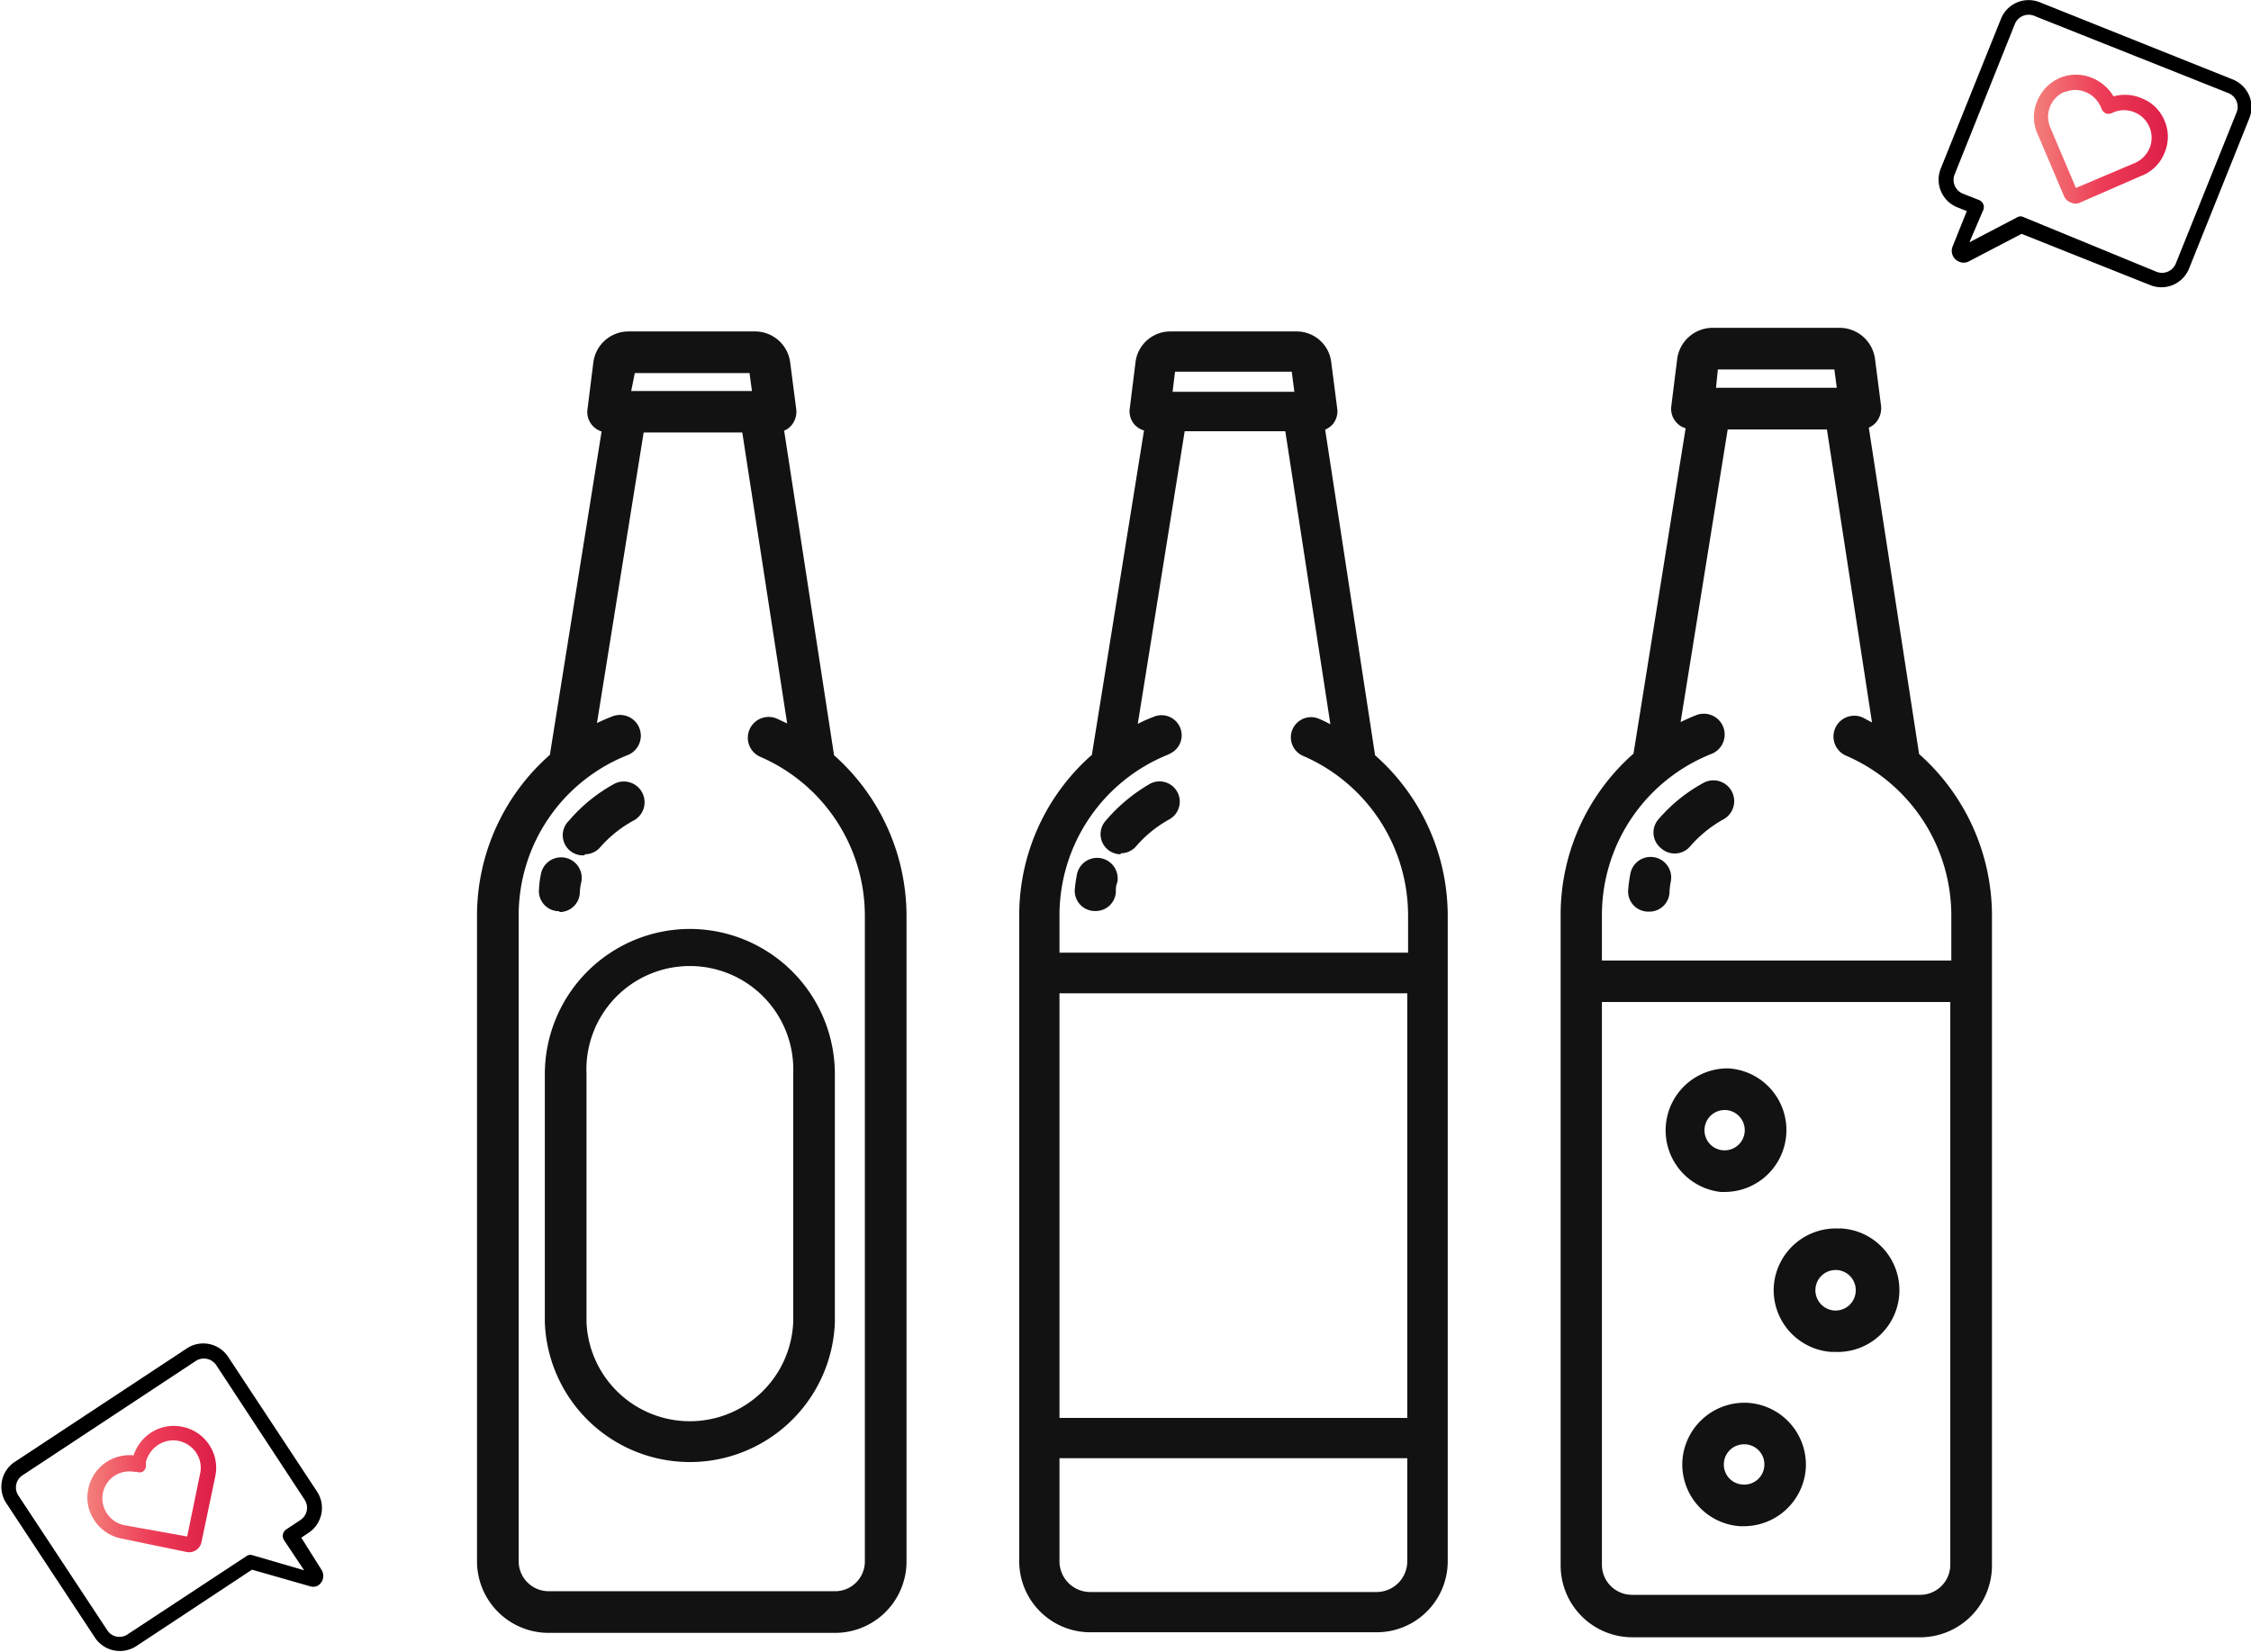 <svg id="Layer_1" data-name="Layer 1" xmlns="http://www.w3.org/2000/svg" xmlns:xlink="http://www.w3.org/1999/xlink" viewBox="0 0 111.84 82.09"><defs><style>.cls-1{fill:#121212;}.cls-2{fill:url(#Red);}.cls-3{fill:url(#Red-2);}</style><linearGradient id="Red" x1="90.53" y1="8.14" x2="97.18" y2="8.14" gradientUnits="userSpaceOnUse"><stop offset="0" stop-color="#f37f7b"/><stop offset="0.5" stop-color="#ed3d57"/><stop offset="1" stop-color="#dd1e47"/></linearGradient><linearGradient id="Red-2" x1="-6.2" y1="75.22" x2="0.2" y2="75.22" xlink:href="#Red"/></defs><title>beer_selection</title><path class="cls-1" d="M30.9,38.74,28.42,22.61a.94.94,0,0,0,.35-.25,1.05,1.05,0,0,0,.25-.82l-.3-2.32A1.76,1.76,0,0,0,27,17.68H20.69a1.76,1.76,0,0,0-1.75,1.54l-.29,2.32a1,1,0,0,0,.25.82,1,1,0,0,0,.45.29L16.78,38.72a10.64,10.64,0,0,0-3.62,8V78.8a3.56,3.56,0,0,0,3.56,3.55H31A3.55,3.55,0,0,0,34.5,78.8V46.73A10.68,10.68,0,0,0,30.9,38.74ZM21,19.75H26.7l.12.89h-6ZM32.43,78.8A1.48,1.48,0,0,1,31,80.28H16.72a1.49,1.49,0,0,1-1.49-1.48V46.73a8.56,8.56,0,0,1,5.42-8,1,1,0,0,0-.77-1.92c-.26.1-.51.21-.76.33l2.32-14.44h4.9l2.23,14.46-.51-.24a1,1,0,1,0-.82,1.9,8.61,8.61,0,0,1,5.19,7.9Z" transform="translate(10.54 -1.21)"/><path class="cls-1" d="M23.74,47.37a7.22,7.22,0,0,0-7.21,7.21V66.92a7.21,7.21,0,0,0,14.41,0V54.58A7.22,7.22,0,0,0,23.74,47.37Zm5.13,19.55a5.14,5.14,0,0,1-10.27,0V54.58a5.14,5.14,0,1,1,10.27,0Z" transform="translate(10.54 -1.21)"/><path class="cls-1" d="M17.27,46.53a1,1,0,0,0,1-1,2.41,2.41,0,0,1,.07-.48,1,1,0,1,0-2-.43,4.91,4.91,0,0,0-.1.77,1,1,0,0,0,1,1.1Z" transform="translate(10.54 -1.21)"/><path class="cls-1" d="M18.51,43.66a1,1,0,0,0,.78-.36A6.06,6.06,0,0,1,20.91,42,1,1,0,0,0,20,40.15,8,8,0,0,0,17.72,42a1,1,0,0,0,.79,1.71Z" transform="translate(10.54 -1.21)"/><path class="cls-1" d="M84.81,38.68l-2.5-16.22a1,1,0,0,0,.36-.26,1.1,1.1,0,0,0,.25-.82l-.3-2.33a1.78,1.78,0,0,0-1.75-1.55H74.55a1.78,1.78,0,0,0-1.76,1.55l-.29,2.33a1,1,0,0,0,.25.82.93.93,0,0,0,.46.29L70.62,38.66A10.66,10.66,0,0,0,67,46.71V79a3.57,3.57,0,0,0,3.57,3.57H84.86A3.57,3.57,0,0,0,88.43,79V46.71A10.73,10.73,0,0,0,84.81,38.68Zm-10-19.11H80.6l.12.91h-6Zm-.31,19.1a1,1,0,1,0-.77-1.92c-.26.1-.52.22-.77.34L75.3,22.55h4.93l2.24,14.56L82,36.86a1,1,0,1,0-.82,1.9,8.65,8.65,0,0,1,5.23,8v2.18H69.05V46.71A8.62,8.62,0,0,1,74.5,38.67ZM84.86,80.46H70.55a1.5,1.5,0,0,1-1.5-1.5V51H86.36V79A1.5,1.5,0,0,1,84.86,80.46Z" transform="translate(10.54 -1.21)"/><path class="cls-1" d="M71.34,46.51h.07a1,1,0,0,0,1-1,3.5,3.5,0,0,1,.06-.48,1,1,0,1,0-2-.43,6.66,6.66,0,0,0-.11.78A1,1,0,0,0,71.34,46.51Z" transform="translate(10.54 -1.21)"/><path class="cls-1" d="M72.65,43.62a1,1,0,0,0,.79-.36,6.15,6.15,0,0,1,1.62-1.32,1,1,0,1,0-.94-1.84,7.93,7.93,0,0,0-2.25,1.81A1,1,0,0,0,72,43.37,1,1,0,0,0,72.65,43.62Z" transform="translate(10.54 -1.21)"/><path class="cls-1" d="M75.15,60.44a3.07,3.07,0,0,0,3.06-2.87h0a3.07,3.07,0,0,0-2.86-3.27,3.08,3.08,0,0,0-.4,6.14Zm-1-3.14a1,1,0,0,1,1-.93h.06a1,1,0,1,1-.13,2,1,1,0,0,1-.69-.34A1,1,0,0,1,74.15,57.3Z" transform="translate(10.54 -1.21)"/><path class="cls-1" d="M80.86,62.26a3.09,3.09,0,0,0-3.27,2.87,3.08,3.08,0,0,0,2.87,3.26h.2a3.07,3.07,0,0,0,.2-6.14Zm-.27,4.07a1,1,0,0,1-.68-.34,1,1,0,0,1-.25-.73,1,1,0,0,1,1-.94h.07a1,1,0,0,1,.93,1.06A1,1,0,0,1,80.59,66.33Z" transform="translate(10.54 -1.21)"/><path class="cls-1" d="M76.32,70.92a3.09,3.09,0,0,0-3.27,2.86,3.08,3.08,0,0,0,2.86,3.27h.21a3.09,3.09,0,0,0,3.06-2.87A3.08,3.08,0,0,0,76.32,70.92Zm.8,3.13a1,1,0,0,1-1.07.93,1,1,0,0,1-.69-.33,1,1,0,0,1-.25-.73,1,1,0,0,1,1-.94h.07a1,1,0,0,1,.94,1.07Z" transform="translate(10.54 -1.21)"/><path class="cls-1" d="M57.78,38.74,55.3,22.56a1.11,1.11,0,0,0,.36-.25,1,1,0,0,0,.24-.79l-.3-2.33a1.73,1.73,0,0,0-1.71-1.51H47.6a1.74,1.74,0,0,0-1.72,1.51l-.29,2.33a1,1,0,0,0,.24.79,1,1,0,0,0,.47.29L43.71,38.72a10.6,10.6,0,0,0-3.61,8V78.8a3.53,3.53,0,0,0,3.52,3.52H57.86a3.53,3.53,0,0,0,3.53-3.52V46.72A10.64,10.64,0,0,0,57.78,38.74ZM42.1,50.57H59.38v21.1H42.1Zm5.74-30.89h5.8l.13,1H47.72Zm-.3,19a1,1,0,1,0-.74-1.86q-.42.16-.81.36l2.33-14.54h5l2.24,14.56c-.19-.1-.37-.19-.56-.27a1,1,0,0,0-.8,1.84,8.64,8.64,0,0,1,5.22,7.94v1.84H42.1V46.72A8.61,8.61,0,0,1,47.54,38.69ZM57.86,80.32H43.62A1.53,1.53,0,0,1,42.1,78.8V73.67H59.38V78.8A1.53,1.53,0,0,1,57.86,80.32Z" transform="translate(10.54 -1.21)"/><path class="cls-1" d="M43.84,46.48h.06a1,1,0,0,0,1-.94c0-.16,0-.32.07-.47a1,1,0,0,0-2-.42,6.49,6.49,0,0,0-.11.77A1,1,0,0,0,43.84,46.48Z" transform="translate(10.54 -1.21)"/><path class="cls-1" d="M45.14,43.61a1,1,0,0,0,.77-.35,6,6,0,0,1,1.62-1.32,1,1,0,0,0-.92-1.79A8.4,8.4,0,0,0,44.39,42a1,1,0,0,0,.75,1.66Z" transform="translate(10.54 -1.21)"/><path class="cls-2" d="M92,10.93a.57.57,0,0,0,.34.34.54.54,0,0,0,.48,0l3-1.31A2,2,0,0,0,97,8.81,2,2,0,0,0,97,7.2a2,2,0,0,0-1.14-1.11A2.08,2.08,0,0,0,94.47,6a2.23,2.23,0,0,0-1.07-.92,2.11,2.11,0,0,0-1.6,0,2.14,2.14,0,0,0-1.12,1.15,2,2,0,0,0,0,1.6Zm.07-5.15a1.32,1.32,0,0,1,1,0,1.39,1.39,0,0,1,.76.73l.06.14a.39.39,0,0,0,.19.19.39.39,0,0,0,.28,0l.11-.05a1.37,1.37,0,0,1,1.8,1.76,1.41,1.41,0,0,1-.74.76l-2.93,1.24-1.27-3a1.35,1.35,0,0,1,.71-1.78Z" transform="translate(10.54 -1.21)"/><path d="M86.73,11.52l.45.18-.71,1.77a.58.58,0,0,0,.32.74.55.55,0,0,0,.47,0l2.64-1.38,6.4,2.55a1.48,1.48,0,0,0,1.92-.82l3-7.48a1.48,1.48,0,0,0-.82-1.92L90.8,1.32a1.48,1.48,0,0,0-1.92.82l-3,7.46A1.48,1.48,0,0,0,86.73,11.52Zm2.83-9.1a.74.74,0,0,1,1-.41l9.6,3.82a.74.74,0,0,1,.41,1l-3,7.46a.74.74,0,0,1-1,.41L90,12a.32.32,0,0,0-.3,0l-2.39,1.25L88,11.64a.38.38,0,0,0-.21-.49L87,10.84v0a.74.74,0,0,1-.41-1Z" transform="translate(10.54 -1.21)"/><path class="cls-3" d="M.15,74.6A2.05,2.05,0,0,0-.15,73a2.08,2.08,0,0,0-1.33-.89,2.06,2.06,0,0,0-1.57.3,2.11,2.11,0,0,0-.85,1.12,2.09,2.09,0,0,0-1.35.33,2.08,2.08,0,0,0-.9,1.33,2,2,0,0,0,.3,1.57,2.09,2.09,0,0,0,1.33.9l3.25.67a.61.61,0,0,0,.47-.09.63.63,0,0,0,.27-.4Zm-.94-1.2a1.35,1.35,0,0,1,.2,1l-.65,3.16L-4.36,77a1.36,1.36,0,0,1-.87-.59,1.35,1.35,0,0,1-.2-1,1.34,1.34,0,0,1,.57-.86,1.36,1.36,0,0,1,1-.2l.12,0a.38.38,0,0,0,.27,0A.36.36,0,0,0-3.29,74l0-.15A1.45,1.45,0,0,1-2.67,73a1.36,1.36,0,0,1,1-.19A1.41,1.41,0,0,1-.79,73.4Z" transform="translate(10.54 -1.21)"/><path d="M5.2,75.31.78,68.61a1.48,1.48,0,0,0-2-.42l-8.61,5.68a1.48,1.48,0,0,0-.42,2l4.43,6.72a1.49,1.49,0,0,0,2.05.42l5.75-3.8,2.87.82A.52.52,0,0,0,5.26,80a.57.57,0,0,0,.17-.79l-1-1.59.4-.27A1.48,1.48,0,0,0,5.2,75.31Zm-.6.43a.73.73,0,0,1-.21,1v0l-.71.47a.39.39,0,0,0-.11.53l1,1.5L2,78.49a.33.33,0,0,0-.3.05l-5.91,3.89a.72.72,0,0,1-1-.21l-4.42-6.7a.72.72,0,0,1,.21-1l8.62-5.69a.74.74,0,0,1,1,.21Z" transform="translate(10.54 -1.21)"/></svg>